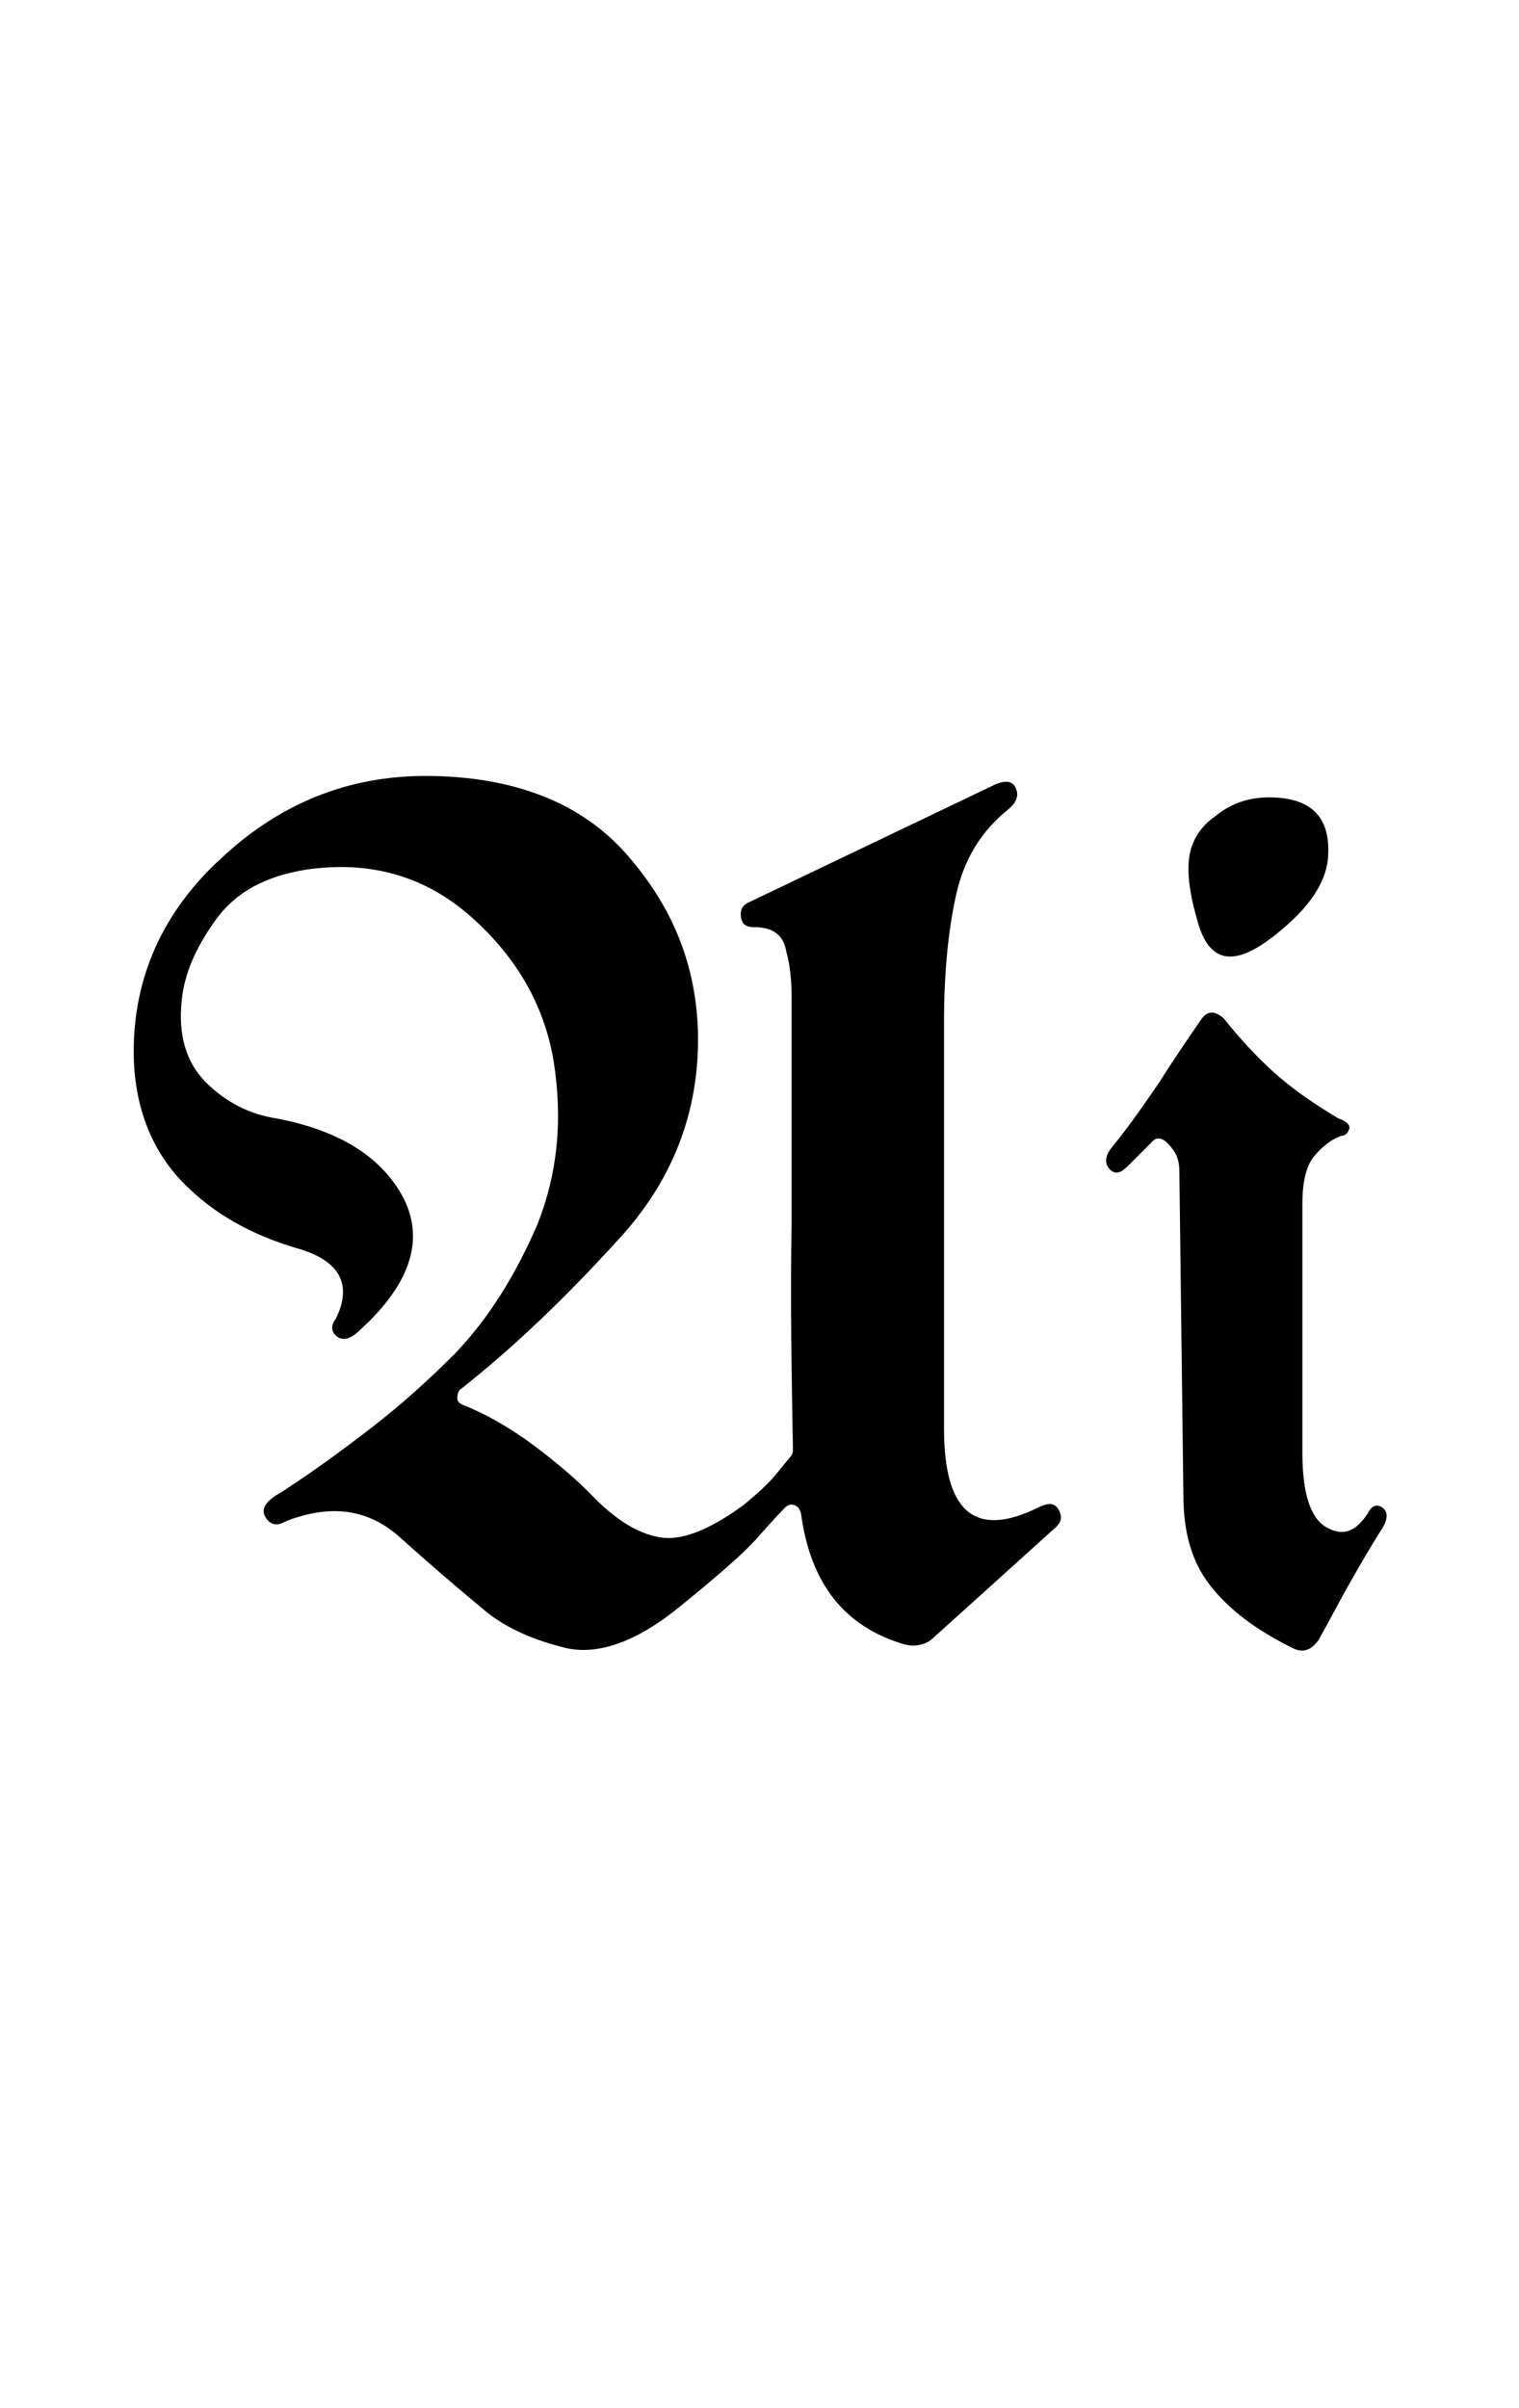 <?xml version="1.0" encoding="utf-8"?>
<!-- Generator: Adobe Illustrator 22.1.0, SVG Export Plug-In . SVG Version: 6.00 Build 0)  -->
<svg version="1.1" xmlns="http://www.w3.org/2000/svg" xmlns:xlink="http://www.w3.org/1999/xlink" x="0px" y="0px"
	 viewBox="0 0 113.6 180" style="enable-background:new 0 0 113.6 180;" xml:space="preserve">
<style type="text/css">
	.st0{display:none;}
	.st1{display:inline;fill:#FF0000;}
</style>
<g id="bg" class="st0">
	<polygon class="st1" points="109.9,0 108.6,0 107.4,0 107,0 106.1,0 104.9,0 104.4,0 103.6,0 103.2,0 102.8,0 102.4,0 102.3,0 
		102,0 101.3,0 101.1,0 100.7,0 100.6,0 99.8,0 99.4,0 99.4,0 99.2,0 99.1,0 98.6,0 98.2,0 98.1,0 97.8,0 97.7,0 97.7,0 97.6,0 
		97.3,0 96.9,0 96.8,0 96.6,0 96.3,0 96.2,0 96.1,0 95.7,0 95.7,0 95.6,0 95.4,0 95.3,0 95,0 94.8,0 94.6,0 94.4,0 94.4,0 94.2,0 
		94.1,0 94,0 94,0 93.8,0 93.6,0 93.1,0 93.1,0 93.1,0 92.9,0 92.8,0 92.8,0 92.7,0 92.6,0 92.5,0 92.4,0 92.1,0 92,0 91.9,0 
		91.8,0 91.6,0 91.6,0 91.5,0 91.5,0 91.4,0 91.3,0 91.2,0 91.1,0 91.1,0 90.9,0 90.7,0 90.5,0 90.5,0 90.4,0 90.3,0 90.2,0 90.2,0 
		90,0 90,0 89.9,0 89.9,0 89.8,0 89.7,0 89.4,0 89.4,0 89.2,0 89,0 89,0 89,0 88.8,0 88.8,0 88.6,0 88.6,0 88.5,0 88.4,0 88.4,0 
		88.3,0 88.2,0 88.1,0 88.1,0 87.9,0 87.9,0 87.8,0 87.7,0 87.7,0 87.5,0 87.5,0 87.4,0 87.3,0 87.3,0 87.1,0 87.1,0 87,0 86.9,0 
		86.9,0 86.9,0 86.8,0 86.8,0 86.6,0 86.5,0 86.5,0 86.4,0 86.4,0 86.4,0 86.3,0 86.2,0 86.2,0 86.1,0 86.1,0 86,0 85.9,0 85.8,0 
		85.7,0 85.6,0 85.5,0 85.4,0 85.4,0 85.3,0 85.3,0 85.3,0 85.2,0 85.2,0 85,0 84.9,0 84.9,0 84.9,0 84.9,0 84.8,0 84.8,0 84.8,0 
		84.6,0 84.6,0 84.5,0 84.4,0 84.4,0 84.2,0 84.2,0 84,0 83.9,0 83.9,0 83.8,0 83.8,0 83.7,0 83.7,0 83.6,0 83.6,0 83.5,0 83.5,0 
		83.4,0 83.4,0 83.3,0 83.3,0 83.3,0 83.3,0 83.2,0 83.2,0 83.2,0 83.1,0 83,0 82.9,0 82.7,0 82.7,0 82.7,0 82.5,0 82.5,0 82.4,0 
		82.3,0 82.3,0 82.3,0 82.3,0 82.2,0 82.1,0 82.1,0 82,0 82,0 81.9,0 81.9,0 81.9,0 81.8,0 81.8,0 81.8,0 81.7,0 81.7,0 81.6,0 
		81.6,0 81.5,0 81.5,0 81.4,0 81.3,0 81.2,0 81.2,0 81.2,0 81.1,0 81.1,0 81.1,0 81,0 80.9,0 80.8,0 80.8,0 80.8,0 80.8,0 80.7,0 
		80.7,0 80.6,0 80.6,0 80.6,0 80.5,0 80.4,0 80.4,0 80.4,0 80.3,0 80.3,0 80.3,0 80.2,0 80.2,0 80.1,0 80.1,0 80,0 79.9,0 79.9,0 
		79.8,0 79.8,0 79.8,0 79.7,0 79.6,0 79.6,0 79.6,0 79.5,0 79.5,0 79.5,0 79.4,0 79.4,0 79.3,0 79.3,0 79.2,0 79.2,0 79.2,0 79.1,0 
		79.1,0 79,0 79,0 78.9,0 78.9,0 78.8,0 78.8,0 78.7,0 78.7,0 78.7,0 78.6,0 78.6,0 78.6,0 78.5,0 78.5,0 78.4,0 78.3,0 78.3,0 
		78.3,0 78.2,0 78.2,0 78.2,0 78.1,0 78.1,0 78.1,0 78,0 78,0 77.9,0 77.8,0 77.7,0 77.7,0 77.7,0 77.6,0 77.6,0 77.5,0 77.5,0 
		77.5,0 77.4,0 77.4,0 77.3,0 77.3,0 77.2,0 77.2,0 77.2,0 77.1,0 77.1,0 77.1,0 77.1,0 77,0 77,0 76.9,0 76.9,0 76.9,0 76.8,0 
		76.8,0 76.7,0 76.7,0 76.7,0 76.7,0 76.6,0 76.6,0 76.5,0 76.5,0 76.4,0 76.4,0 76.3,0 76.3,0 76.2,0 76.2,0 76.2,0 76.1,0 76.1,0 
		76.1,0 76.1,0 76,0 76,0 76,0 75.9,0 75.8,0 75.8,0 75.8,0 75.7,0 75.7,0 75.7,0 75.7,0 75.6,0 75.6,0 75.6,0 75.6,0 75.6,0 
		75.6,0 75.5,0 75.4,0 75.4,0 75.4,0 75.4,0 75.3,0 75.3,0 75.2,0 75.2,0 75.1,0 75.1,0 75.1,0 75,0 75,0 74.9,0 74.9,0 74.9,0 
		74.8,0 74.8,0 74.7,0 74.6,0 74.6,0 74.6,0 74.6,0 74.5,0 74.5,0 74.5,0 74.5,0 74.4,0 74.4,0 74.4,0 74.3,0 74.3,0 74.2,0 74.2,0 
		74.1,0 74.1,0 74.1,0 74.1,0 74.1,0 74,0 74,0 74,0 74,0 74,0 74,0 73.9,0 73.9,0 73.8,0 73.8,0 73.7,0 73.7,0 73.7,0 73.6,0 
		73.6,0 73.6,0 73.5,0 73.5,0 73.4,0 73.4,0 73.3,0 73.2,0 73.2,0 73.1,0 73.1,0 73.1,0 73.1,0 73,0 73,0 73,0 72.9,0 72.9,0 
		72.9,0 72.8,0 72.8,0 72.7,0 72.7,0 72.7,0 72.7,0 72.6,0 72.6,0 72.6,0 72.5,0 72.5,0 72.5,0 72.5,0 72.5,0 72.5,0 72.4,0 72.4,0 
		72.4,0 72.3,0 72.3,0 72.3,0 72.3,0 72.2,0 72.1,0 72.1,0 72.1,0 72,0 72,0 72,0 72,0 71.9,0 71.9,0 71.9,0 71.8,0 71.8,0 71.7,0 
		71.7,0 71.6,0 71.6,0 71.6,0 71.6,0 71.5,0 71.5,0 71.4,0 71.4,0 71.4,0 71.4,0 71.3,0 71.3,0 71.2,0 71.2,0 71.2,0 71.2,0 71.1,0 
		71.1,0 71.1,0 71.1,0 71,0 71,0 71,0 71,0 70.9,0 70.9,0 70.9,0 70.9,0 70.8,0 70.8,0 70.8,0 70.7,0 70.7,0 70.7,0 70.7,0 70.6,0 
		70.6,0 70.6,0 70.5,0 70.4,0 70.4,0 70.4,0 70.4,0 70.4,0 70.4,0 70.3,0 70.3,0 70.3,0 70.3,0 70.2,0 70.1,0 70.1,0 70.1,0 70,0 
		70,0 70,0 70,0 69.9,0 69.9,0 69.9,0 69.9,0 69.8,0 69.8,0 69.8,0 69.8,0 69.7,0 69.6,0 69.6,0 69.6,0 69.5,0 69.5,0 69.5,0 
		69.5,0 69.5,0 69.4,0 69.4,0 69.4,0 69.4,0 69.4,0 69.3,0 69.3,0 69.3,0 69.2,0 69.2,0 69.1,0 69.1,0 69.1,0 69.1,0 69.1,0 69,0 
		69,0 69,0 69,0 68.9,0 68.9,0 68.9,0 68.9,0 68.8,0 68.8,0 68.8,0 68.7,0 68.7,0 68.7,0 68.7,0 68.6,0 68.6,0 68.5,0 68.5,0 
		68.5,0 68.5,0 68.4,0 68.4,0 68.3,0 68.3,0 68.3,0 68.2,0 68.2,0 68.2,0 68.1,0 68.1,0 68.1,0 68,0 68,0 68,0 68,0 67.9,0 67.9,0 
		67.9,0 67.9,0 67.9,0 67.8,0 67.8,0 67.8,0 67.7,0 67.7,0 67.7,0 67.7,0 67.6,0 67.6,0 67.5,0 67.5,0 67.5,0 67.5,0 67.5,0 67.5,0 
		67.4,0 67.4,0 67.4,0 67.4,0 67.3,0 67.3,0 67.3,0 67.3,0 67.3,0 67.2,0 67.2,0 67.1,0 67.1,0 67.1,0 67,0 67,0 67,0 66.9,0 
		66.9,0 66.8,0 66.8,0 66.8,0 66.7,0 66.7,0 66.7,0 66.6,0 66.6,0 66.6,0 66.6,0 66.6,0 66.5,0 66.5,0 66.4,0 66.4,0 66.4,0 66.4,0 
		66.4,0 66.3,0 66.3,0 66.3,0 66.3,0 66.2,0 66.2,0 66.2,0 66.2,0 66.2,0 66.2,0 66.1,0 66,0 66,0 66,0 66,0 66,0 65.9,0 65.9,0 
		65.9,0 65.9,0 65.8,0 65.8,0 65.8,0 65.8,0 65.8,0 65.7,0 65.7,0 65.7,0 65.6,0 65.6,0 65.6,0 65.5,0 65.4,0 65.4,0 65.4,0 65.4,0 
		65.4,0 65.3,0 65.3,0 65.3,0 65.3,0 65.3,0 65.2,0 65.2,0 65.2,0 65.1,0 65.1,0 65.1,0 65.1,0 65,0 65,0 64.9,0 64.9,0 64.9,0 
		64.9,0 64.9,0 64.9,0 64.8,0 64.8,0 64.8,0 64.8,0 64.8,0 64.8,0 64.7,0 64.7,0 64.7,0 64.7,0 64.6,0 64.6,0 64.6,0 64.5,0 64.5,0 
		64.5,0 64.5,0 64.5,0 64.4,0 64.4,0 64.4,0 64.4,0 64.3,0 64.3,0 64.3,0 64.3,0 64.3,0 64.2,0 64.2,0 64.1,0 64.1,0 64.1,0 64.1,0 
		64,0 64,0 63.9,0 63.9,0 63.9,0 63.8,0 63.8,0 63.8,0 63.8,0 63.7,0 63.7,0 63.7,0 63.7,0 63.7,0 63.6,0 63.6,0 63.6,0 63.5,0 
		63.5,0 63.5,0 63.5,0 63.4,0 63.4,0 63.4,0 63.3,0 63.3,0 63.3,0 63.3,0 63.3,0 63.3,0 63.2,0 63.2,0 63.2,0 63.2,0 63.2,0 63.1,0 
		63.1,0 63.1,0 63.1,0 63,0 63,0 62.9,0 62.9,0 62.9,0 62.9,0 62.8,0 62.8,0 62.8,0 62.8,0 62.8,0 62.7,0 62.7,0 62.7,0 62.7,0 
		62.6,0 62.6,0 62.5,0 62.5,0 62.5,0 62.5,0 62.4,0 62.4,0 62.4,0 62.4,0 62.3,0 62.3,0 62.2,0 62.2,0 62.2,0 62.2,0 62.2,0 62.2,0 
		62.1,0 62.1,0 62.1,0 62.1,0 62,0 62,0 62,0 61.9,0 61.9,0 61.8,0 61.8,0 61.8,0 61.8,0 61.7,0 61.7,0 61.7,0 61.7,0 61.7,0 
		61.6,0 61.6,0 61.6,0 61.6,0 61.6,0 61.5,0 61.5,0 61.5,0 61.5,0 61.5,0 61.4,0 61.4,0 61.4,0 61.3,0 61.3,0 61.3,0 61.2,0 61.2,0 
		61.2,0 61.2,0 61.2,0 61.2,0 61.1,0 61.1,0 61.1,0 61,0 61,0 61,0 61,0 60.9,0 60.8,0 60.8,0 60.8,0 60.8,0 60.8,0 60.8,0 60.7,0 
		60.7,0 60.7,0 60.7,0 60.6,0 60.6,0 60.6,0 60.6,0 60.6,0 60.5,0 60.5,0 60.4,0 60.4,0 60.4,0 60.4,0 60.4,0 60.3,0 60.3,0 60.3,0 
		60.2,0 60.2,0 60.2,0 60.2,0 60.1,0 60.1,0 60.1,0 60.1,0 60.1,0 60,0 60,0 60,0 60,0 59.9,0 59.9,0 59.9,0 59.9,0 59.9,0 59.8,0 
		59.8,0 59.8,0 59.8,0 59.7,0 59.7,0 59.7,0 59.7,0 59.7,0 59.6,0 59.6,0 59.6,0 59.6,0 59.6,0 59.5,0 59.5,0 59.5,0 59.5,0 59.5,0 
		59.5,0 59.4,0 59.4,0 59.3,0 59.3,0 59.3,0 59.3,0 59.2,0 59.2,0 59.1,0 59.1,0 59.1,0 59.1,0 59.1,0 59.1,0 59,0 59,0 59,0 
		58.9,0 58.9,0 58.9,0 58.8,0 58.8,0 58.8,0 58.7,0 58.7,0 58.7,0 58.7,0 58.7,0 58.6,0 58.6,0 58.6,0 58.6,0 58.6,0 58.5,0 58.5,0 
		58.5,0 58.5,0 58.4,0 58.4,0 58.4,0 58.4,0 58.3,0 58.3,0 58.3,0 58.3,0 58.2,0 58.2,0 58.2,0 58.2,0 58.2,0 58.1,0 58.1,0 58.1,0 
		58.1,0 58.1,0 58.1,0 58.1,0 58,0 58,0 58,0 57.9,0 57.9,0 57.9,0 57.8,0 57.8,0 57.8,0 57.8,0 57.8,0 57.7,0 57.7,0 57.7,0 
		57.6,0 57.6,0 57.6,0 57.5,0 57.5,0 57.5,0 57.4,0 57.4,0 57.4,0 57.4,0 57.4,0 57.2,0 57.2,0 57.2,0 57.2,0 57.2,0 57.1,0 57.1,0 
		57.1,0 57.1,0 57.1,0 57.1,0 57,0 57,0 57,0 57,0 57,0 56.9,0 56.9,0 56.9,0 56.8,0 56.8,0 56.8,0 56.8,0 56.7,0 56.7,0 56.7,0 
		56.7,0 56.7,0 56.7,0 56.6,0 56.6,0 56.6,0 56.6,0 56.6,0 56.5,0 56.5,0 56.5,0 56.5,0 56.4,0 56.4,0 56.4,0 56.4,0 56.3,0 56.3,0 
		56.2,0 56.2,0 56.2,0 56.2,0 56.1,0 56.1,0 56.1,0 56,0 56,0 56,0 55.9,0 55.9,0 55.9,0 55.8,0 55.8,0 55.8,0 55.8,0 55.8,0 
		55.7,0 55.7,0 55.7,0 55.6,0 55.6,0 55.6,0 55.6,0 55.6,0 55.5,0 55.5,0 55.5,0 55.5,0 55.5,0 55.4,0 55.4,0 55.4,0 55.4,0 55.4,0 
		55.4,0 55.3,0 55.3,0 55.2,0 55.2,0 55.2,0 55.2,0 55.2,0 55.2,0 55.1,0 55.1,0 55.1,0 55,0 55,0 55,0 55,0 55,0 55,0 54.9,0 
		54.9,0 54.9,0 54.9,0 54.8,0 54.8,0 54.8,0 54.7,0 54.7,0 54.6,0 54.6,0 54.6,0 54.6,0 54.5,0 54.5,0 54.5,0 54.5,0 54.5,0 54.4,0 
		54.4,0 54.4,0 54.4,0 54.3,0 54.3,0 54.3,0 54.3,0 54.2,0 54.1,0 54.1,0 54.1,0 54.1,0 54.1,0 54.1,0 54.1,0 54.1,0 54,0 54,0 
		54,0 54,0 53.9,0 53.9,0 53.9,0 53.9,0 53.9,0 53.9,0 53.8,0 53.7,0 53.7,0 53.7,0 53.7,0 53.7,0 53.7,0 53.6,0 53.6,0 53.6,0 
		53.5,0 53.5,0 53.5,0 53.5,0 53.5,0 53.5,0 53.4,0 53.4,0 53.4,0 53.4,0 53.3,0 53.3,0 53.3,0 53.2,0 53.2,0 53.2,0 53.2,0 53.1,0 
		53.1,0 53.1,0 53,0 53,0 53,0 53,0 53,0 52.9,0 52.9,0 52.9,0 52.9,0 52.9,0 52.8,0 52.8,0 52.8,0 52.8,0 52.7,0 52.7,0 52.6,0 
		52.6,0 52.6,0 52.6,0 52.5,0 52.5,0 52.5,0 52.4,0 52.4,0 52.4,0 52.4,0 52.4,0 52.4,0 52.4,0 52.3,0 52.3,0 52.2,0 52.2,0 52.2,0 
		52.2,0 52.1,0 52.1,0 52.1,0 52.1,0 52,0 52,0 52,0 52,0 52,0 51.9,0 51.9,0 51.9,0 51.9,0 51.8,0 51.8,0 51.8,0 51.8,0 51.8,0 
		51.7,0 51.7,0 51.7,0 51.6,0 51.6,0 51.6,0 51.6,0 51.5,0 51.5,0 51.4,0 51.4,0 51.4,0 51.4,0 51.4,0 51.3,0 51.3,0 51.3,0 51.2,0 
		51.2,0 51.2,0 51.2,0 51.2,0 51.1,0 51.1,0 51,0 51,0 50.9,0 50.9,0 50.9,0 50.9,0 50.9,0 50.8,0 50.8,0 50.8,0 50.8,0 50.8,0 
		50.8,0 50.7,0 50.7,0 50.7,0 50.6,0 50.6,0 50.6,0 50.5,0 50.5,0 50.5,0 50.5,0 50.4,0 50.4,0 50.4,0 50.4,0 50.4,0 50.3,0 50.3,0 
		50.3,0 50.3,0 50.3,0 50.2,0 50.2,0 50.2,0 50.2,0 50.1,0 50.1,0 50.1,0 50,0 50,0 50,0 49.9,0 49.9,0 49.9,0 49.9,0 49.9,0 
		49.9,0 49.9,0 49.8,0 49.8,0 49.8,0 49.7,0 49.6,0 49.6,0 49.6,0 49.5,0 49.5,0 49.5,0 49.4,0 49.4,0 49.4,0 49.3,0 49.3,0 49.3,0 
		49.3,0 49.3,0 49.2,0 49.2,0 49.2,0 49.2,0 49.2,0 49.1,0 49.1,0 49.1,0 49.1,0 49,0 49,0 49,0 48.9,0 48.9,0 48.9,0 48.9,0 
		48.9,0 48.9,0 48.8,0 48.8,0 48.8,0 48.8,0 48.7,0 48.7,0 48.7,0 48.7,0 48.7,0 48.7,0 48.6,0 48.6,0 48.6,0 48.5,0 48.5,0 48.5,0 
		48.5,0 48.4,0 48.4,0 48.4,0 48.3,0 48.3,0 48.3,0 48.3,0 48.3,0 48.2,0 48.2,0 48.2,0 48.1,0 48,0 48,0 48,0 48,0 47.9,0 47.9,0 
		47.9,0 47.8,0 47.8,0 47.8,0 47.8,0 47.8,0 47.7,0 47.7,0 47.7,0 47.6,0 47.6,0 47.6,0 47.6,0 47.6,0 47.5,0 47.5,0 47.5,0 47.4,0 
		47.4,0 47.4,0 47.4,0 47.4,0 47.4,0 47.3,0 47.3,0 47.3,0 47.2,0 47.2,0 47.2,0 47.2,0 47.2,0 47.1,0 47.1,0 47.1,0 47,0 47,0 
		47,0 46.9,0 46.9,0 46.9,0 46.8,0 46.8,0 46.8,0 46.7,0 46.7,0 46.7,0 46.6,0 46.6,0 46.6,0 46.6,0 46.6,0 46.4,0 46.4,0 46.4,0 
		46.3,0 46.3,0 46.3,0 46.3,0 46.3,0 46.3,0 46.2,0 46.2,0 46.2,0 46.2,0 46.2,0 46.1,0 46.1,0 46.1,0 46,0 46,0 46,0 45.9,0 
		45.9,0 45.9,0 45.9,0 45.8,0 45.8,0 45.8,0 45.8,0 45.8,0 45.7,0 45.7,0 45.7,0 45.7,0 45.6,0 45.6,0 45.5,0 45.5,0 45.5,0 45.4,0 
		45.4,0 45.4,0 45.3,0 45.3,0 45.3,0 45.3,0 45.3,0 45.2,0 45.1,0 45.1,0 45.1,0 45,0 45,0 44.9,0 44.9,0 44.9,0 44.9,0 44.9,0 
		44.8,0 44.8,0 44.8,0 44.8,0 44.7,0 44.7,0 44.7,0 44.7,0 44.6,0 44.6,0 44.6,0 44.6,0 44.5,0 44.5,0 44.5,0 44.5,0 44.4,0 44.4,0 
		44.3,0 44.3,0 44.3,0 44.3,0 44.2,0 44.2,0 44.2,0 44.2,0 44.2,0 44.1,0 44.1,0 44.1,0 44,0 44,0 44,0 44,0 43.9,0 43.8,0 43.8,0 
		43.8,0 43.8,0 43.7,0 43.7,0 43.7,0 43.7,0 43.6,0 43.6,0 43.6,0 43.6,0 43.5,0 43.5,0 43.5,0 43.4,0 43.4,0 43.3,0 43.3,0 43.3,0 
		43.2,0 43.2,0 43.2,0 43.2,0 43.2,0 43.1,0 43.1,0 43.1,0 43,0 43,0 42.9,0 42.9,0 42.9,0 42.8,0 42.8,0 42.8,0 42.7,0 42.7,0 
		42.7,0 42.7,0 42.7,0 42.6,0 42.6,0 42.6,0 42.6,0 42.6,0 42.5,0 42.5,0 42.4,0 42.4,0 42.4,0 42.4,0 42.3,0 42.3,0 42.2,0 42.2,0 
		42.2,0 42.2,0 42.2,0 42.1,0 42.1,0 42.1,0 42,0 42,0 41.9,0 41.9,0 41.8,0 41.8,0 41.7,0 41.7,0 41.7,0 41.7,0 41.6,0 41.6,0 
		41.6,0 41.6,0 41.6,0 41.6,0 41.4,0 41.4,0 41.4,0 41.3,0 41.3,0 41.3,0 41.2,0 41.2,0 41.2,0 41.1,0 41.1,0 41.1,0 41.1,0 41.1,0 
		41.1,0 41,0 41,0 41,0 40.9,0 40.9,0 40.9,0 40.8,0 40.8,0 40.8,0 40.7,0 40.7,0 40.7,0 40.7,0 40.6,0 40.6,0 40.5,0 40.5,0 
		40.5,0 40.4,0 40.4,0 40.4,0 40.3,0 40.3,0 40.1,0 40.1,0 40,0 40,0 40,0 39.9,0 39.9,0 39.9,0 39.9,0 39.8,0 39.8,0 39.7,0 
		39.7,0 39.7,0 39.7,0 39.6,0 39.6,0 39.6,0 39.5,0 39.5,0 39.5,0 39.5,0 39.5,0 39.5,0 39.4,0 39.4,0 39.3,0 39.3,0 39.3,0 39.2,0 
		39.2,0 39.1,0 39.1,0 39.1,0 39.1,0 39,0 39,0 39,0 39,0 38.9,0 38.8,0 38.8,0 38.7,0 38.7,0 38.6,0 38.6,0 38.5,0 38.5,0 38.5,0 
		38.4,0 38.4,0 38.4,0 38.3,0 38.3,0 38.3,0 38.2,0 38.2,0 38.1,0 38.1,0 38.1,0 38,0 38,0 38,0 38,0 38,0 38,0 37.9,0 37.9,0 
		37.9,0 37.8,0 37.8,0 37.7,0 37.7,0 37.6,0 37.6,0 37.6,0 37.6,0 37.6,0 37.5,0 37.5,0 37.4,0 37.4,0 37.4,0 37.3,0 37.2,0 37.2,0 
		37.1,0 37.1,0 37,0 37,0 37,0 37,0 36.9,0 36.9,0 36.8,0 36.8,0 36.7,0 36.7,0 36.7,0 36.6,0 36.6,0 36.6,0 36.6,0 36.6,0 36.5,0 
		36.4,0 36.4,0 36.4,0 36.3,0 36.3,0 36.3,0 36.2,0 36.1,0 36.1,0 36.1,0 36.1,0 36,0 35.9,0 35.9,0 35.9,0 35.8,0 35.8,0 35.7,0 
		35.7,0 35.5,0 35.5,0 35.5,0 35.5,0 35.4,0 35.4,0 35.4,0 35.3,0 35.3,0 35.3,0 35.2,0 35.1,0 35.1,0 35.1,0 35,0 35,0 35,0 
		34.9,0 34.9,0 34.8,0 34.7,0 34.7,0 34.7,0 34.6,0 34.5,0 34.5,0 34.5,0 34.4,0 34.4,0 34.3,0 34.3,0 34.2,0 34.2,0 34.1,0 34.1,0 
		34.1,0 34,0 34,0 34,0 33.9,0 33.9,0 33.9,0 33.8,0 33.8,0 33.7,0 33.7,0 33.5,0 33.5,0 33.5,0 33.4,0 33.4,0 33.4,0 33.3,0 
		33.3,0 33.2,0 33.2,0 33.1,0 33,0 33,0 33,0 33,0 33,0 32.9,0 32.8,0 32.8,0 32.8,0 32.7,0 32.6,0 32.6,0 32.5,0 32.5,0 32.4,0 
		32.4,0 32.4,0 32.4,0 32.2,0 32.2,0 32.1,0 32,0 32,0 31.9,0 31.9,0 31.9,0 31.8,0 31.8,0 31.8,0 31.7,0 31.7,0 31.7,0 31.6,0 
		31.5,0 31.5,0 31.4,0 31.4,0 31.3,0 31.3,0 31.3,0 31.3,0 31.1,0 31.1,0 30.9,0 30.9,0 30.9,0 30.7,0 30.7,0 30.5,0 30.5,0 30.4,0 
		30.4,0 30.4,0 30.3,0 30.3,0 30.3,0 30.3,0 30.2,0 30.1,0 30.1,0 30.1,0 30,0 30,0 29.9,0 29.9,0 29.8,0 29.8,0 29.7,0 29.6,0 
		29.5,0 29.4,0 29.2,0 29.2,0 29.1,0 29,0 29,0 28.9,0 28.8,0 28.8,0 28.8,0 28.7,0 28.7,0 28.7,0 28.6,0 28.5,0 28.4,0 28.4,0 
		28.4,0 28.3,0 28.2,0 28.2,0 28.1,0 28.1,0 28,0 27.8,0 27.7,0 27.6,0 27.5,0 27.5,0 27.4,0 27.4,0 27.3,0 27.2,0 27.2,0 27.2,0 
		27.1,0 27.1,0 27,0 26.9,0 26.8,0 26.8,0 26.7,0 26.7,0 26.7,0 26.6,0 26.5,0 26.3,0 26.3,0 26.2,0 26.1,0 26.1,0 25.9,0 25.9,0 
		25.8,0 25.8,0 25.7,0 25.5,0 25.5,0 25.4,0 25.3,0 25.3,0 25.3,0 25.1,0 25,0 25,0 24.9,0 24.9,0 24.7,0 24.6,0 24.6,0 24.5,0 
		24.3,0 24.2,0 24,0 23.8,0 23.7,0 23.7,0 23.6,0 23.6,0 23.5,0 23.4,0 23.4,0 23.2,0 23.1,0 23.1,0 23,0 22.7,0 22.6,0 22.6,0 
		22.5,0 22.3,0 22.2,0 22.2,0 22.1,0 22.1,0 22,0 21.8,0 21.7,0 21.7,0 21.6,0 21.2,0 21.1,0 21.1,0 20.9,0 20.9,0 20.8,0 20.7,0 
		20.6,0 20.5,0 20.5,0 20.1,0 19.9,0 19.7,0 19.6,0 19.5,0 19.4,0 19.3,0 19.2,0 19,0 18.8,0 18.6,0 18.4,0 18.2,0 18,0 18,0 
		17.9,0 17.6,0 17.5,0 17.3,0 17.1,0 16.8,0 16.7,0 16.3,0 16.1,0 15.9,0 15.9,0 15.8,0 15.5,0 15.4,0 15,0 14.5,0 14.5,0 14.2,0 
		14.2,0 13.8,0 13,0 12.9,0 12.5,0 12.3,0 11.7,0 11.3,0 11.3,0 10.8,0 10.4,0 10,0 9.2,0 8.7,0 7.6,0 6.7,0 6.3,0 5,0 3.7,0 0,0 
		0,180 3.7,180 5,180 6.3,180 6.7,180 7.6,180 8.7,180 9.2,180 10,180 10.4,180 10.8,180 11.3,180 11.3,180 11.7,180 12.3,180 
		12.5,180 12.9,180 13,180 13.8,180 14.2,180 14.2,180 14.5,180 14.5,180 15,180 15.4,180 15.5,180 15.8,180 15.9,180 15.9,180 
		16.1,180 16.3,180 16.7,180 16.8,180 17.1,180 17.3,180 17.5,180 17.6,180 17.9,180 18,180 18,180 18.2,180 18.4,180 18.6,180 
		18.8,180 19,180 19.2,180 19.3,180 19.4,180 19.5,180 19.6,180 19.7,180 19.9,180 20.1,180 20.5,180 20.5,180 20.6,180 20.7,180 
		20.8,180 20.9,180 20.9,180 21.1,180 21.1,180 21.2,180 21.6,180 21.7,180 21.7,180 21.8,180 22,180 22.1,180 22.1,180 22.2,180 
		22.2,180 22.3,180 22.5,180 22.6,180 22.6,180 22.7,180 23,180 23.1,180 23.1,180 23.2,180 23.4,180 23.4,180 23.5,180 23.6,180 
		23.6,180 23.7,180 23.7,180 23.8,180 24,180 24.2,180 24.3,180 24.5,180 24.6,180 24.6,180 24.7,180 24.9,180 24.9,180 25,180 
		25,180 25.1,180 25.3,180 25.3,180 25.3,180 25.4,180 25.5,180 25.5,180 25.7,180 25.8,180 25.8,180 25.9,180 25.9,180 26.1,180 
		26.1,180 26.2,180 26.3,180 26.3,180 26.5,180 26.6,180 26.7,180 26.7,180 26.7,180 26.8,180 26.8,180 26.9,180 27,180 27.1,180 
		27.1,180 27.2,180 27.2,180 27.2,180 27.3,180 27.4,180 27.4,180 27.5,180 27.5,180 27.6,180 27.7,180 27.8,180 28,180 28.1,180 
		28.1,180 28.2,180 28.2,180 28.3,180 28.4,180 28.4,180 28.4,180 28.5,180 28.6,180 28.7,180 28.7,180 28.7,180 28.8,180 28.8,180 
		28.8,180 28.9,180 29,180 29,180 29.1,180 29.2,180 29.2,180 29.4,180 29.5,180 29.6,180 29.7,180 29.8,180 29.8,180 29.9,180 
		29.9,180 30,180 30,180 30.1,180 30.1,180 30.1,180 30.2,180 30.3,180 30.3,180 30.3,180 30.3,180 30.4,180 30.4,180 30.4,180 
		30.5,180 30.5,180 30.7,180 30.7,180 30.9,180 30.9,180 30.9,180 31.1,180 31.1,180 31.3,180 31.3,180 31.3,180 31.3,180 31.4,180 
		31.4,180 31.5,180 31.5,180 31.6,180 31.7,180 31.7,180 31.7,180 31.8,180 31.8,180 31.8,180 31.9,180 31.9,180 31.9,180 32,180 
		32,180 32.1,180 32.2,180 32.2,180 32.4,180 32.4,180 32.4,180 32.4,180 32.5,180 32.5,180 32.6,180 32.6,180 32.7,180 32.8,180 
		32.8,180 32.8,180 32.9,180 33,180 33,180 33,180 33,180 33,180 33.1,180 33.2,180 33.2,180 33.3,180 33.3,180 33.4,180 33.4,180 
		33.4,180 33.5,180 33.5,180 33.5,180 33.7,180 33.7,180 33.8,180 33.8,180 33.9,180 33.9,180 33.9,180 34,180 34,180 34,180 
		34.1,180 34.1,180 34.1,180 34.2,180 34.2,180 34.3,180 34.3,180 34.4,180 34.4,180 34.5,180 34.5,180 34.5,180 34.6,180 34.7,180 
		34.7,180 34.7,180 34.8,180 34.9,180 34.9,180 35,180 35,180 35,180 35.1,180 35.1,180 35.1,180 35.2,180 35.3,180 35.3,180 
		35.3,180 35.4,180 35.4,180 35.4,180 35.5,180 35.5,180 35.5,180 35.5,180 35.7,180 35.7,180 35.8,180 35.8,180 35.9,180 35.9,180 
		35.9,180 36,180 36.1,180 36.1,180 36.1,180 36.1,180 36.2,180 36.3,180 36.3,180 36.3,180 36.4,180 36.4,180 36.4,180 36.5,180 
		36.6,180 36.6,180 36.6,180 36.6,180 36.6,180 36.7,180 36.7,180 36.7,180 36.8,180 36.8,180 36.9,180 36.9,180 37,180 37,180 
		37,180 37,180 37.1,180 37.1,180 37.2,180 37.2,180 37.3,180 37.4,180 37.4,180 37.4,180 37.5,180 37.5,180 37.6,180 37.6,180 
		37.6,180 37.6,180 37.6,180 37.7,180 37.7,180 37.8,180 37.8,180 37.9,180 37.9,180 37.9,180 38,180 38,180 38,180 38,180 38,180 
		38,180 38.1,180 38.1,180 38.1,180 38.2,180 38.2,180 38.3,180 38.3,180 38.3,180 38.4,180 38.4,180 38.4,180 38.5,180 38.5,180 
		38.5,180 38.6,180 38.6,180 38.7,180 38.7,180 38.8,180 38.8,180 38.9,180 39,180 39,180 39,180 39,180 39.1,180 39.1,180 
		39.1,180 39.1,180 39.2,180 39.2,180 39.3,180 39.3,180 39.3,180 39.4,180 39.4,180 39.5,180 39.5,180 39.5,180 39.5,180 39.5,180 
		39.5,180 39.6,180 39.6,180 39.6,180 39.7,180 39.7,180 39.7,180 39.7,180 39.8,180 39.8,180 39.9,180 39.9,180 39.9,180 39.9,180 
		40,180 40,180 40,180 40.1,180 40.1,180 40.3,180 40.3,180 40.4,180 40.4,180 40.4,180 40.5,180 40.5,180 40.5,180 40.6,180 
		40.6,180 40.7,180 40.7,180 40.7,180 40.7,180 40.8,180 40.8,180 40.8,180 40.9,180 40.9,180 40.9,180 41,180 41,180 41,180 
		41.1,180 41.1,180 41.1,180 41.1,180 41.1,180 41.1,180 41.2,180 41.2,180 41.2,180 41.3,180 41.3,180 41.3,180 41.4,180 41.4,180 
		41.4,180 41.6,180 41.6,180 41.6,180 41.6,180 41.6,180 41.6,180 41.7,180 41.7,180 41.7,180 41.7,180 41.8,180 41.8,180 41.9,180 
		41.9,180 42,180 42,180 42.1,180 42.1,180 42.1,180 42.2,180 42.2,180 42.2,180 42.2,180 42.2,180 42.3,180 42.3,180 42.4,180 
		42.4,180 42.4,180 42.4,180 42.5,180 42.5,180 42.6,180 42.6,180 42.6,180 42.6,180 42.6,180 42.7,180 42.7,180 42.7,180 42.7,180 
		42.7,180 42.8,180 42.8,180 42.8,180 42.9,180 42.9,180 42.9,180 43,180 43,180 43.1,180 43.1,180 43.1,180 43.2,180 43.2,180 
		43.2,180 43.2,180 43.2,180 43.3,180 43.3,180 43.3,180 43.4,180 43.4,180 43.5,180 43.5,180 43.5,180 43.6,180 43.6,180 43.6,180 
		43.6,180 43.7,180 43.7,180 43.7,180 43.7,180 43.8,180 43.8,180 43.8,180 43.8,180 43.9,180 44,180 44,180 44,180 44,180 
		44.1,180 44.1,180 44.1,180 44.2,180 44.2,180 44.2,180 44.2,180 44.2,180 44.3,180 44.3,180 44.3,180 44.3,180 44.4,180 44.4,180 
		44.5,180 44.5,180 44.5,180 44.5,180 44.6,180 44.6,180 44.6,180 44.6,180 44.7,180 44.7,180 44.7,180 44.7,180 44.8,180 44.8,180 
		44.8,180 44.8,180 44.9,180 44.9,180 44.9,180 44.9,180 44.9,180 45,180 45,180 45.1,180 45.1,180 45.1,180 45.2,180 45.3,180 
		45.3,180 45.3,180 45.3,180 45.3,180 45.4,180 45.4,180 45.4,180 45.5,180 45.5,180 45.5,180 45.6,180 45.6,180 45.7,180 45.7,180 
		45.7,180 45.7,180 45.8,180 45.8,180 45.8,180 45.8,180 45.8,180 45.9,180 45.9,180 45.9,180 45.9,180 46,180 46,180 46,180 
		46.1,180 46.1,180 46.1,180 46.2,180 46.2,180 46.2,180 46.2,180 46.2,180 46.3,180 46.3,180 46.3,180 46.3,180 46.3,180 46.3,180 
		46.4,180 46.4,180 46.4,180 46.6,180 46.6,180 46.6,180 46.6,180 46.6,180 46.7,180 46.7,180 46.7,180 46.8,180 46.8,180 46.8,180 
		46.9,180 46.9,180 46.9,180 47,180 47,180 47,180 47.1,180 47.1,180 47.1,180 47.2,180 47.2,180 47.2,180 47.2,180 47.2,180 
		47.3,180 47.3,180 47.3,180 47.4,180 47.4,180 47.4,180 47.4,180 47.4,180 47.4,180 47.5,180 47.5,180 47.5,180 47.6,180 47.6,180 
		47.6,180 47.6,180 47.6,180 47.7,180 47.7,180 47.7,180 47.8,180 47.8,180 47.8,180 47.8,180 47.8,180 47.9,180 47.9,180 47.9,180 
		48,180 48,180 48,180 48,180 48.1,180 48.2,180 48.2,180 48.2,180 48.3,180 48.3,180 48.3,180 48.3,180 48.3,180 48.4,180 
		48.4,180 48.4,180 48.5,180 48.5,180 48.5,180 48.5,180 48.6,180 48.6,180 48.6,180 48.7,180 48.7,180 48.7,180 48.7,180 48.7,180 
		48.7,180 48.8,180 48.8,180 48.8,180 48.8,180 48.9,180 48.9,180 48.9,180 48.9,180 48.9,180 48.9,180 49,180 49,180 49,180 
		49.1,180 49.1,180 49.1,180 49.1,180 49.2,180 49.2,180 49.2,180 49.2,180 49.2,180 49.3,180 49.3,180 49.3,180 49.3,180 49.3,180 
		49.4,180 49.4,180 49.4,180 49.5,180 49.5,180 49.5,180 49.6,180 49.6,180 49.6,180 49.7,180 49.8,180 49.8,180 49.8,180 49.9,180 
		49.9,180 49.9,180 49.9,180 49.9,180 49.9,180 49.9,180 50,180 50,180 50,180 50.1,180 50.1,180 50.1,180 50.2,180 50.2,180 
		50.2,180 50.2,180 50.3,180 50.3,180 50.3,180 50.3,180 50.3,180 50.4,180 50.4,180 50.4,180 50.4,180 50.4,180 50.5,180 50.5,180 
		50.5,180 50.5,180 50.6,180 50.6,180 50.6,180 50.7,180 50.7,180 50.7,180 50.8,180 50.8,180 50.8,180 50.8,180 50.8,180 50.8,180 
		50.9,180 50.9,180 50.9,180 50.9,180 50.9,180 51,180 51,180 51.1,180 51.1,180 51.2,180 51.2,180 51.2,180 51.2,180 51.2,180 
		51.3,180 51.3,180 51.3,180 51.4,180 51.4,180 51.4,180 51.4,180 51.4,180 51.5,180 51.5,180 51.6,180 51.6,180 51.6,180 51.6,180 
		51.7,180 51.7,180 51.7,180 51.8,180 51.8,180 51.8,180 51.8,180 51.8,180 51.9,180 51.9,180 51.9,180 51.9,180 52,180 52,180 
		52,180 52,180 52,180 52.1,180 52.1,180 52.1,180 52.1,180 52.2,180 52.2,180 52.2,180 52.2,180 52.3,180 52.3,180 52.4,180 
		52.4,180 52.4,180 52.4,180 52.4,180 52.4,180 52.4,180 52.5,180 52.5,180 52.5,180 52.6,180 52.6,180 52.6,180 52.6,180 52.7,180 
		52.7,180 52.8,180 52.8,180 52.8,180 52.8,180 52.9,180 52.9,180 52.9,180 52.9,180 52.9,180 53,180 53,180 53,180 53,180 53,180 
		53.1,180 53.1,180 53.1,180 53.2,180 53.2,180 53.2,180 53.2,180 53.3,180 53.3,180 53.3,180 53.4,180 53.4,180 53.4,180 53.4,180 
		53.5,180 53.5,180 53.5,180 53.5,180 53.5,180 53.5,180 53.6,180 53.6,180 53.6,180 53.7,180 53.7,180 53.7,180 53.7,180 53.7,180 
		53.7,180 53.8,180 53.9,180 53.9,180 53.9,180 53.9,180 53.9,180 53.9,180 54,180 54,180 54,180 54,180 54.1,180 54.1,180 
		54.1,180 54.1,180 54.1,180 54.1,180 54.1,180 54.1,180 54.2,180 54.3,180 54.3,180 54.3,180 54.3,180 54.4,180 54.4,180 54.4,180 
		54.4,180 54.5,180 54.5,180 54.5,180 54.5,180 54.5,180 54.6,180 54.6,180 54.6,180 54.6,180 54.7,180 54.7,180 54.8,180 54.8,180 
		54.8,180 54.9,180 54.9,180 54.9,180 54.9,180 55,180 55,180 55,180 55,180 55,180 55,180 55.1,180 55.1,180 55.1,180 55.2,180 
		55.2,180 55.2,180 55.2,180 55.2,180 55.2,180 55.3,180 55.3,180 55.4,180 55.4,180 55.4,180 55.4,180 55.4,180 55.4,180 55.5,180 
		55.5,180 55.5,180 55.5,180 55.5,180 55.6,180 55.6,180 55.6,180 55.6,180 55.6,180 55.7,180 55.7,180 55.7,180 55.8,180 55.8,180 
		55.8,180 55.8,180 55.8,180 55.9,180 55.9,180 55.9,180 56,180 56,180 56,180 56.1,180 56.1,180 56.1,180 56.2,180 56.2,180 
		56.2,180 56.2,180 56.3,180 56.3,180 56.4,180 56.4,180 56.4,180 56.4,180 56.5,180 56.5,180 56.5,180 56.5,180 56.6,180 56.6,180 
		56.6,180 56.6,180 56.6,180 56.7,180 56.7,180 56.7,180 56.7,180 56.7,180 56.7,180 56.8,180 56.8,180 56.8,180 56.8,180 56.9,180 
		56.9,180 56.9,180 57,180 57,180 57,180 57,180 57,180 57.1,180 57.1,180 57.1,180 57.1,180 57.1,180 57.1,180 57.2,180 57.2,180 
		57.2,180 57.2,180 57.2,180 57.4,180 57.4,180 57.4,180 57.4,180 57.4,180 57.5,180 57.5,180 57.5,180 57.6,180 57.6,180 57.6,180 
		57.7,180 57.7,180 57.7,180 57.8,180 57.8,180 57.8,180 57.8,180 57.8,180 57.9,180 57.9,180 57.9,180 58,180 58,180 58,180 
		58.1,180 58.1,180 58.1,180 58.1,180 58.1,180 58.1,180 58.1,180 58.2,180 58.2,180 58.2,180 58.2,180 58.2,180 58.3,180 58.3,180 
		58.3,180 58.3,180 58.4,180 58.4,180 58.4,180 58.4,180 58.5,180 58.5,180 58.5,180 58.5,180 58.6,180 58.6,180 58.6,180 58.6,180 
		58.6,180 58.7,180 58.7,180 58.7,180 58.7,180 58.7,180 58.8,180 58.8,180 58.8,180 58.9,180 58.9,180 58.9,180 59,180 59,180 
		59,180 59.1,180 59.1,180 59.1,180 59.1,180 59.1,180 59.1,180 59.2,180 59.2,180 59.3,180 59.3,180 59.3,180 59.3,180 59.4,180 
		59.4,180 59.5,180 59.5,180 59.5,180 59.5,180 59.5,180 59.5,180 59.6,180 59.6,180 59.6,180 59.6,180 59.6,180 59.7,180 59.7,180 
		59.7,180 59.7,180 59.7,180 59.8,180 59.8,180 59.8,180 59.8,180 59.9,180 59.9,180 59.9,180 59.9,180 59.9,180 60,180 60,180 
		60,180 60,180 60.1,180 60.1,180 60.1,180 60.1,180 60.1,180 60.2,180 60.2,180 60.2,180 60.2,180 60.3,180 60.3,180 60.3,180 
		60.4,180 60.4,180 60.4,180 60.4,180 60.4,180 60.5,180 60.5,180 60.6,180 60.6,180 60.6,180 60.6,180 60.6,180 60.7,180 60.7,180 
		60.7,180 60.7,180 60.8,180 60.8,180 60.8,180 60.8,180 60.8,180 60.8,180 60.9,180 61,180 61,180 61,180 61,180 61.1,180 
		61.1,180 61.1,180 61.2,180 61.2,180 61.2,180 61.2,180 61.2,180 61.2,180 61.3,180 61.3,180 61.3,180 61.4,180 61.4,180 61.4,180 
		61.5,180 61.5,180 61.5,180 61.5,180 61.5,180 61.6,180 61.6,180 61.6,180 61.6,180 61.6,180 61.7,180 61.7,180 61.7,180 61.7,180 
		61.7,180 61.8,180 61.8,180 61.8,180 61.8,180 61.9,180 61.9,180 62,180 62,180 62,180 62.1,180 62.1,180 62.1,180 62.1,180 
		62.2,180 62.2,180 62.2,180 62.2,180 62.2,180 62.2,180 62.3,180 62.3,180 62.4,180 62.4,180 62.4,180 62.4,180 62.5,180 62.5,180 
		62.5,180 62.5,180 62.6,180 62.6,180 62.7,180 62.7,180 62.7,180 62.7,180 62.8,180 62.8,180 62.8,180 62.8,180 62.8,180 62.9,180 
		62.9,180 62.9,180 62.9,180 63,180 63,180 63.1,180 63.1,180 63.1,180 63.1,180 63.2,180 63.2,180 63.2,180 63.2,180 63.2,180 
		63.3,180 63.3,180 63.3,180 63.3,180 63.3,180 63.3,180 63.4,180 63.4,180 63.4,180 63.5,180 63.5,180 63.5,180 63.5,180 63.6,180 
		63.6,180 63.6,180 63.7,180 63.7,180 63.7,180 63.7,180 63.7,180 63.8,180 63.8,180 63.8,180 63.8,180 63.9,180 63.9,180 63.9,180 
		64,180 64,180 64.1,180 64.1,180 64.1,180 64.1,180 64.2,180 64.2,180 64.3,180 64.3,180 64.3,180 64.3,180 64.3,180 64.4,180 
		64.4,180 64.4,180 64.4,180 64.5,180 64.5,180 64.5,180 64.5,180 64.5,180 64.6,180 64.6,180 64.6,180 64.7,180 64.7,180 64.7,180 
		64.7,180 64.8,180 64.8,180 64.8,180 64.8,180 64.8,180 64.8,180 64.9,180 64.9,180 64.9,180 64.9,180 64.9,180 64.9,180 65,180 
		65,180 65.1,180 65.1,180 65.1,180 65.1,180 65.2,180 65.2,180 65.2,180 65.3,180 65.3,180 65.3,180 65.3,180 65.3,180 65.4,180 
		65.4,180 65.4,180 65.4,180 65.4,180 65.5,180 65.6,180 65.6,180 65.6,180 65.7,180 65.7,180 65.7,180 65.8,180 65.8,180 65.8,180 
		65.8,180 65.8,180 65.9,180 65.9,180 65.9,180 65.9,180 66,180 66,180 66,180 66,180 66,180 66.1,180 66.2,180 66.2,180 66.2,180 
		66.2,180 66.2,180 66.2,180 66.3,180 66.3,180 66.3,180 66.3,180 66.4,180 66.4,180 66.4,180 66.4,180 66.4,180 66.5,180 66.5,180 
		66.6,180 66.6,180 66.6,180 66.6,180 66.6,180 66.7,180 66.7,180 66.7,180 66.8,180 66.8,180 66.8,180 66.9,180 66.9,180 67,180 
		67,180 67,180 67.1,180 67.1,180 67.1,180 67.2,180 67.2,180 67.3,180 67.3,180 67.3,180 67.3,180 67.3,180 67.4,180 67.4,180 
		67.4,180 67.4,180 67.5,180 67.5,180 67.5,180 67.5,180 67.5,180 67.5,180 67.6,180 67.6,180 67.7,180 67.7,180 67.7,180 67.7,180 
		67.8,180 67.8,180 67.8,180 67.9,180 67.9,180 67.9,180 67.9,180 67.9,180 68,180 68,180 68,180 68,180 68.1,180 68.1,180 
		68.1,180 68.2,180 68.2,180 68.2,180 68.3,180 68.3,180 68.3,180 68.4,180 68.4,180 68.5,180 68.5,180 68.5,180 68.5,180 68.6,180 
		68.6,180 68.7,180 68.7,180 68.7,180 68.7,180 68.8,180 68.8,180 68.8,180 68.9,180 68.9,180 68.9,180 68.9,180 69,180 69,180 
		69,180 69,180 69.1,180 69.1,180 69.1,180 69.1,180 69.1,180 69.2,180 69.2,180 69.3,180 69.3,180 69.3,180 69.4,180 69.4,180 
		69.4,180 69.4,180 69.4,180 69.5,180 69.5,180 69.5,180 69.5,180 69.5,180 69.6,180 69.6,180 69.6,180 69.7,180 69.8,180 69.8,180 
		69.8,180 69.8,180 69.9,180 69.9,180 69.9,180 69.9,180 70,180 70,180 70,180 70,180 70.1,180 70.1,180 70.1,180 70.2,180 
		70.3,180 70.3,180 70.3,180 70.3,180 70.4,180 70.4,180 70.4,180 70.4,180 70.4,180 70.4,180 70.5,180 70.6,180 70.6,180 70.6,180 
		70.7,180 70.7,180 70.7,180 70.7,180 70.8,180 70.8,180 70.8,180 70.9,180 70.9,180 70.9,180 70.9,180 71,180 71,180 71,180 
		71,180 71.1,180 71.1,180 71.1,180 71.1,180 71.2,180 71.2,180 71.2,180 71.2,180 71.3,180 71.3,180 71.4,180 71.4,180 71.4,180 
		71.4,180 71.5,180 71.5,180 71.6,180 71.6,180 71.6,180 71.6,180 71.7,180 71.7,180 71.8,180 71.8,180 71.9,180 71.9,180 71.9,180 
		72,180 72,180 72,180 72,180 72.1,180 72.1,180 72.1,180 72.2,180 72.3,180 72.3,180 72.3,180 72.3,180 72.4,180 72.4,180 
		72.4,180 72.5,180 72.5,180 72.5,180 72.5,180 72.5,180 72.5,180 72.6,180 72.6,180 72.6,180 72.7,180 72.7,180 72.7,180 72.7,180 
		72.8,180 72.8,180 72.9,180 72.9,180 72.9,180 73,180 73,180 73,180 73.1,180 73.1,180 73.1,180 73.1,180 73.2,180 73.2,180 
		73.3,180 73.4,180 73.4,180 73.5,180 73.5,180 73.6,180 73.6,180 73.6,180 73.7,180 73.7,180 73.7,180 73.8,180 73.8,180 73.9,180 
		73.9,180 74,180 74,180 74,180 74,180 74,180 74,180 74.1,180 74.1,180 74.1,180 74.1,180 74.1,180 74.2,180 74.2,180 74.3,180 
		74.3,180 74.4,180 74.4,180 74.4,180 74.5,180 74.5,180 74.5,180 74.5,180 74.6,180 74.6,180 74.6,180 74.6,180 74.7,180 74.8,180 
		74.8,180 74.9,180 74.9,180 74.9,180 75,180 75,180 75.1,180 75.1,180 75.1,180 75.2,180 75.2,180 75.3,180 75.3,180 75.4,180 
		75.4,180 75.4,180 75.4,180 75.5,180 75.6,180 75.6,180 75.6,180 75.6,180 75.6,180 75.6,180 75.7,180 75.7,180 75.7,180 75.7,180 
		75.8,180 75.8,180 75.8,180 75.9,180 76,180 76,180 76,180 76.1,180 76.1,180 76.1,180 76.1,180 76.2,180 76.2,180 76.2,180 
		76.3,180 76.3,180 76.4,180 76.4,180 76.5,180 76.5,180 76.6,180 76.6,180 76.7,180 76.7,180 76.7,180 76.7,180 76.8,180 76.8,180 
		76.9,180 76.9,180 76.9,180 77,180 77,180 77.1,180 77.1,180 77.1,180 77.1,180 77.2,180 77.2,180 77.2,180 77.3,180 77.3,180 
		77.4,180 77.4,180 77.5,180 77.5,180 77.5,180 77.6,180 77.6,180 77.7,180 77.7,180 77.7,180 77.8,180 77.9,180 78,180 78,180 
		78.1,180 78.1,180 78.1,180 78.2,180 78.2,180 78.2,180 78.3,180 78.3,180 78.3,180 78.4,180 78.5,180 78.5,180 78.6,180 78.6,180 
		78.6,180 78.7,180 78.7,180 78.7,180 78.8,180 78.8,180 78.9,180 78.9,180 79,180 79,180 79.1,180 79.1,180 79.2,180 79.2,180 
		79.2,180 79.3,180 79.3,180 79.4,180 79.4,180 79.5,180 79.5,180 79.5,180 79.6,180 79.6,180 79.6,180 79.7,180 79.8,180 79.8,180 
		79.8,180 79.9,180 79.9,180 80,180 80.1,180 80.1,180 80.2,180 80.2,180 80.3,180 80.3,180 80.3,180 80.4,180 80.4,180 80.4,180 
		80.5,180 80.6,180 80.6,180 80.6,180 80.7,180 80.7,180 80.8,180 80.8,180 80.8,180 80.8,180 80.9,180 81,180 81.1,180 81.1,180 
		81.1,180 81.2,180 81.2,180 81.2,180 81.3,180 81.4,180 81.5,180 81.5,180 81.6,180 81.6,180 81.7,180 81.7,180 81.8,180 81.8,180 
		81.8,180 81.9,180 81.9,180 81.9,180 82,180 82,180 82.1,180 82.1,180 82.2,180 82.3,180 82.3,180 82.3,180 82.3,180 82.4,180 
		82.5,180 82.5,180 82.7,180 82.7,180 82.7,180 82.9,180 83,180 83.1,180 83.2,180 83.2,180 83.2,180 83.3,180 83.3,180 83.3,180 
		83.3,180 83.4,180 83.4,180 83.5,180 83.5,180 83.6,180 83.6,180 83.7,180 83.7,180 83.8,180 83.8,180 83.9,180 83.9,180 84,180 
		84.2,180 84.2,180 84.4,180 84.4,180 84.5,180 84.6,180 84.6,180 84.8,180 84.8,180 84.8,180 84.9,180 84.9,180 84.9,180 84.9,180 
		85,180 85.2,180 85.2,180 85.3,180 85.3,180 85.3,180 85.4,180 85.4,180 85.5,180 85.6,180 85.7,180 85.8,180 85.9,180 86,180 
		86.1,180 86.1,180 86.2,180 86.2,180 86.3,180 86.4,180 86.4,180 86.4,180 86.5,180 86.5,180 86.6,180 86.8,180 86.8,180 86.9,180 
		86.9,180 86.9,180 87,180 87.1,180 87.1,180 87.3,180 87.3,180 87.4,180 87.5,180 87.5,180 87.7,180 87.7,180 87.8,180 87.9,180 
		87.9,180 88.1,180 88.1,180 88.2,180 88.3,180 88.4,180 88.4,180 88.5,180 88.6,180 88.6,180 88.8,180 88.8,180 89,180 89,180 
		89,180 89.2,180 89.4,180 89.4,180 89.7,180 89.8,180 89.9,180 89.9,180 90,180 90,180 90.2,180 90.2,180 90.3,180 90.4,180 
		90.5,180 90.5,180 90.7,180 90.9,180 91.1,180 91.1,180 91.2,180 91.3,180 91.4,180 91.5,180 91.5,180 91.6,180 91.6,180 91.8,180 
		91.9,180 92,180 92.1,180 92.4,180 92.5,180 92.6,180 92.7,180 92.8,180 92.8,180 92.9,180 93.1,180 93.1,180 93.1,180 93.6,180 
		93.8,180 94,180 94,180 94.1,180 94.2,180 94.4,180 94.4,180 94.6,180 94.8,180 95,180 95.3,180 95.4,180 95.6,180 95.7,180 
		95.7,180 96.1,180 96.2,180 96.3,180 96.6,180 96.8,180 96.9,180 97.3,180 97.6,180 97.7,180 97.7,180 97.8,180 98.1,180 98.2,180 
		98.6,180 99.1,180 99.2,180 99.4,180 99.4,180 99.8,180 100.6,180 100.7,180 101.1,180 101.3,180 102,180 102.3,180 102.4,180 
		102.8,180 103.2,180 103.6,180 104.4,180 104.9,180 106.1,180 107,180 107.4,180 108.6,180 109.9,180 113.6,180 113.6,0 	"/>
</g>
<g id="figure">
	<g>
		<path d="M56.4,69.3c-0.7,0-1-0.3-1-1c0-0.4,0.2-0.7,0.7-0.9l18.4-8.8c0.8-0.3,1.3-0.2,1.5,0.4c0.2,0.5,0,1-0.6,1.5
			c-2,1.6-3.3,3.7-3.9,6.4c-0.6,2.7-0.9,5.9-0.9,9.5v30.4c0,6.2,2.3,8.2,7,5.9c0.8-0.4,1.3-0.4,1.6,0.2s0.1,1-0.4,1.4l-9.2,8.3
			c-0.6,0.4-1.3,0.5-2,0.3c-4.4-1.3-7-4.5-7.7-9.8c-0.1-0.3-0.2-0.5-0.5-0.6c-0.3-0.1-0.5,0-0.7,0.2c-0.7,0.7-1.4,1.5-2.2,2.4
			c-0.8,0.9-2.7,2.6-5.8,5.1c-3.1,2.5-5.9,3.5-8.3,3c-2.5-0.6-4.5-1.5-6-2.7c-2.3-1.9-4.5-3.8-6.5-5.6s-4.4-2.4-7.3-1.6
			c-0.3,0.1-0.8,0.2-1.4,0.5s-1.1,0.1-1.4-0.5s0.2-1.2,1.3-1.8c2.3-1.5,4.5-3.1,6.7-4.8c2.2-1.7,4.2-3.5,6.2-5.5
			c2.6-2.7,4.6-6,6.2-9.7c1.5-3.8,1.9-7.8,1.2-12.2c-0.7-4.2-2.8-7.8-6.2-10.8c-3.4-3-7.5-4.2-12.3-3.5c-3.1,0.5-5.3,1.7-6.8,3.8
			s-2.3,4-2.5,5.9c-0.3,2.6,0.3,4.7,1.8,6.2c1.5,1.5,3.3,2.4,5.3,2.7c4.7,0.9,7.9,2.9,9.5,6c1.6,3.2,0.4,6.6-3.6,10.1
			c-0.5,0.4-1,0.5-1.4,0.2c-0.4-0.3-0.5-0.8-0.1-1.3c1.3-2.6,0.3-4.4-2.9-5.3c-3.4-1-6.3-2.6-8.6-5S10,82.6,10,78.6
			c0-5.6,2.2-10.5,6.6-14.5c4.4-4.1,9.5-6.1,15.2-6.1c6.6,0,11.7,2,15.1,5.9c3.5,4,5.2,8.4,5.3,13.4c0.1,5.8-1.9,11-6,15.4
			c-4,4.4-7.9,8.1-11.7,11.1c-0.2,0.1-0.3,0.4-0.3,0.7c0,0.3,0.2,0.4,0.4,0.5c2,0.8,3.8,1.9,5.4,3.1c1.6,1.2,3,2.4,4.1,3.5
			c1.8,1.9,3.5,3,5.2,3.3c1.6,0.3,3.7-0.5,6.3-2.4c0.6-0.5,1.2-1,1.8-1.6s1.1-1.3,1.7-2c0.1-0.1,0.2-0.3,0.2-0.5
			c-0.1-5.6-0.2-11.3-0.1-16.9c0-5.7,0-11.3,0-17c0-1.1-0.1-2.3-0.4-3.4C58.6,69.9,57.8,69.3,56.4,69.3z"/>
		<path d="M88.5,111.7l-0.3-24.1c0-0.6-0.1-1-0.3-1.4c-0.7-1.1-1.3-1.4-1.8-0.8l-1.8,1.8c-0.5,0.5-0.9,0.6-1.3,0.2
			c-0.4-0.4-0.4-1,0.2-1.7c1.3-1.6,2.4-3.2,3.5-4.8c1-1.6,2.1-3.2,3.2-4.8c0.5-0.6,1-0.5,1.6,0c1.2,1.5,2.4,2.8,3.6,3.9
			c1.2,1.1,2.8,2.3,5,3.6c0.6,0.2,0.9,0.5,0.8,0.8c-0.1,0.3-0.3,0.5-0.6,0.5c-0.8,0.3-1.4,0.8-2,1.5c-0.6,0.7-0.9,1.9-0.9,3.6v18.6
			c0,3,0.6,4.8,1.7,5.5c1.3,0.8,2.3,0.4,3.2-1c0.3-0.6,0.7-0.7,1.1-0.4c0.4,0.3,0.4,0.8,0,1.5c-0.9,1.4-1.7,2.8-2.5,4.2
			s-1.5,2.8-2.3,4.2c-0.6,0.8-1.2,1-2.1,0.5c-2.6-1.3-4.6-2.8-6-4.6S88.5,114.5,88.5,111.7z M94.9,59.6c3.3,0,4.7,1.6,4.4,4.7
			c-0.2,1.6-1.2,3.2-3,4.8c-1.8,1.6-3.2,2.4-4.3,2.4c-1.1,0-1.9-0.8-2.4-2.5s-0.8-3.2-0.7-4.6c0.1-1.3,0.7-2.5,2-3.4
			C92.1,60,93.5,59.6,94.9,59.6z"/>
	</g>
</g>
</svg>
